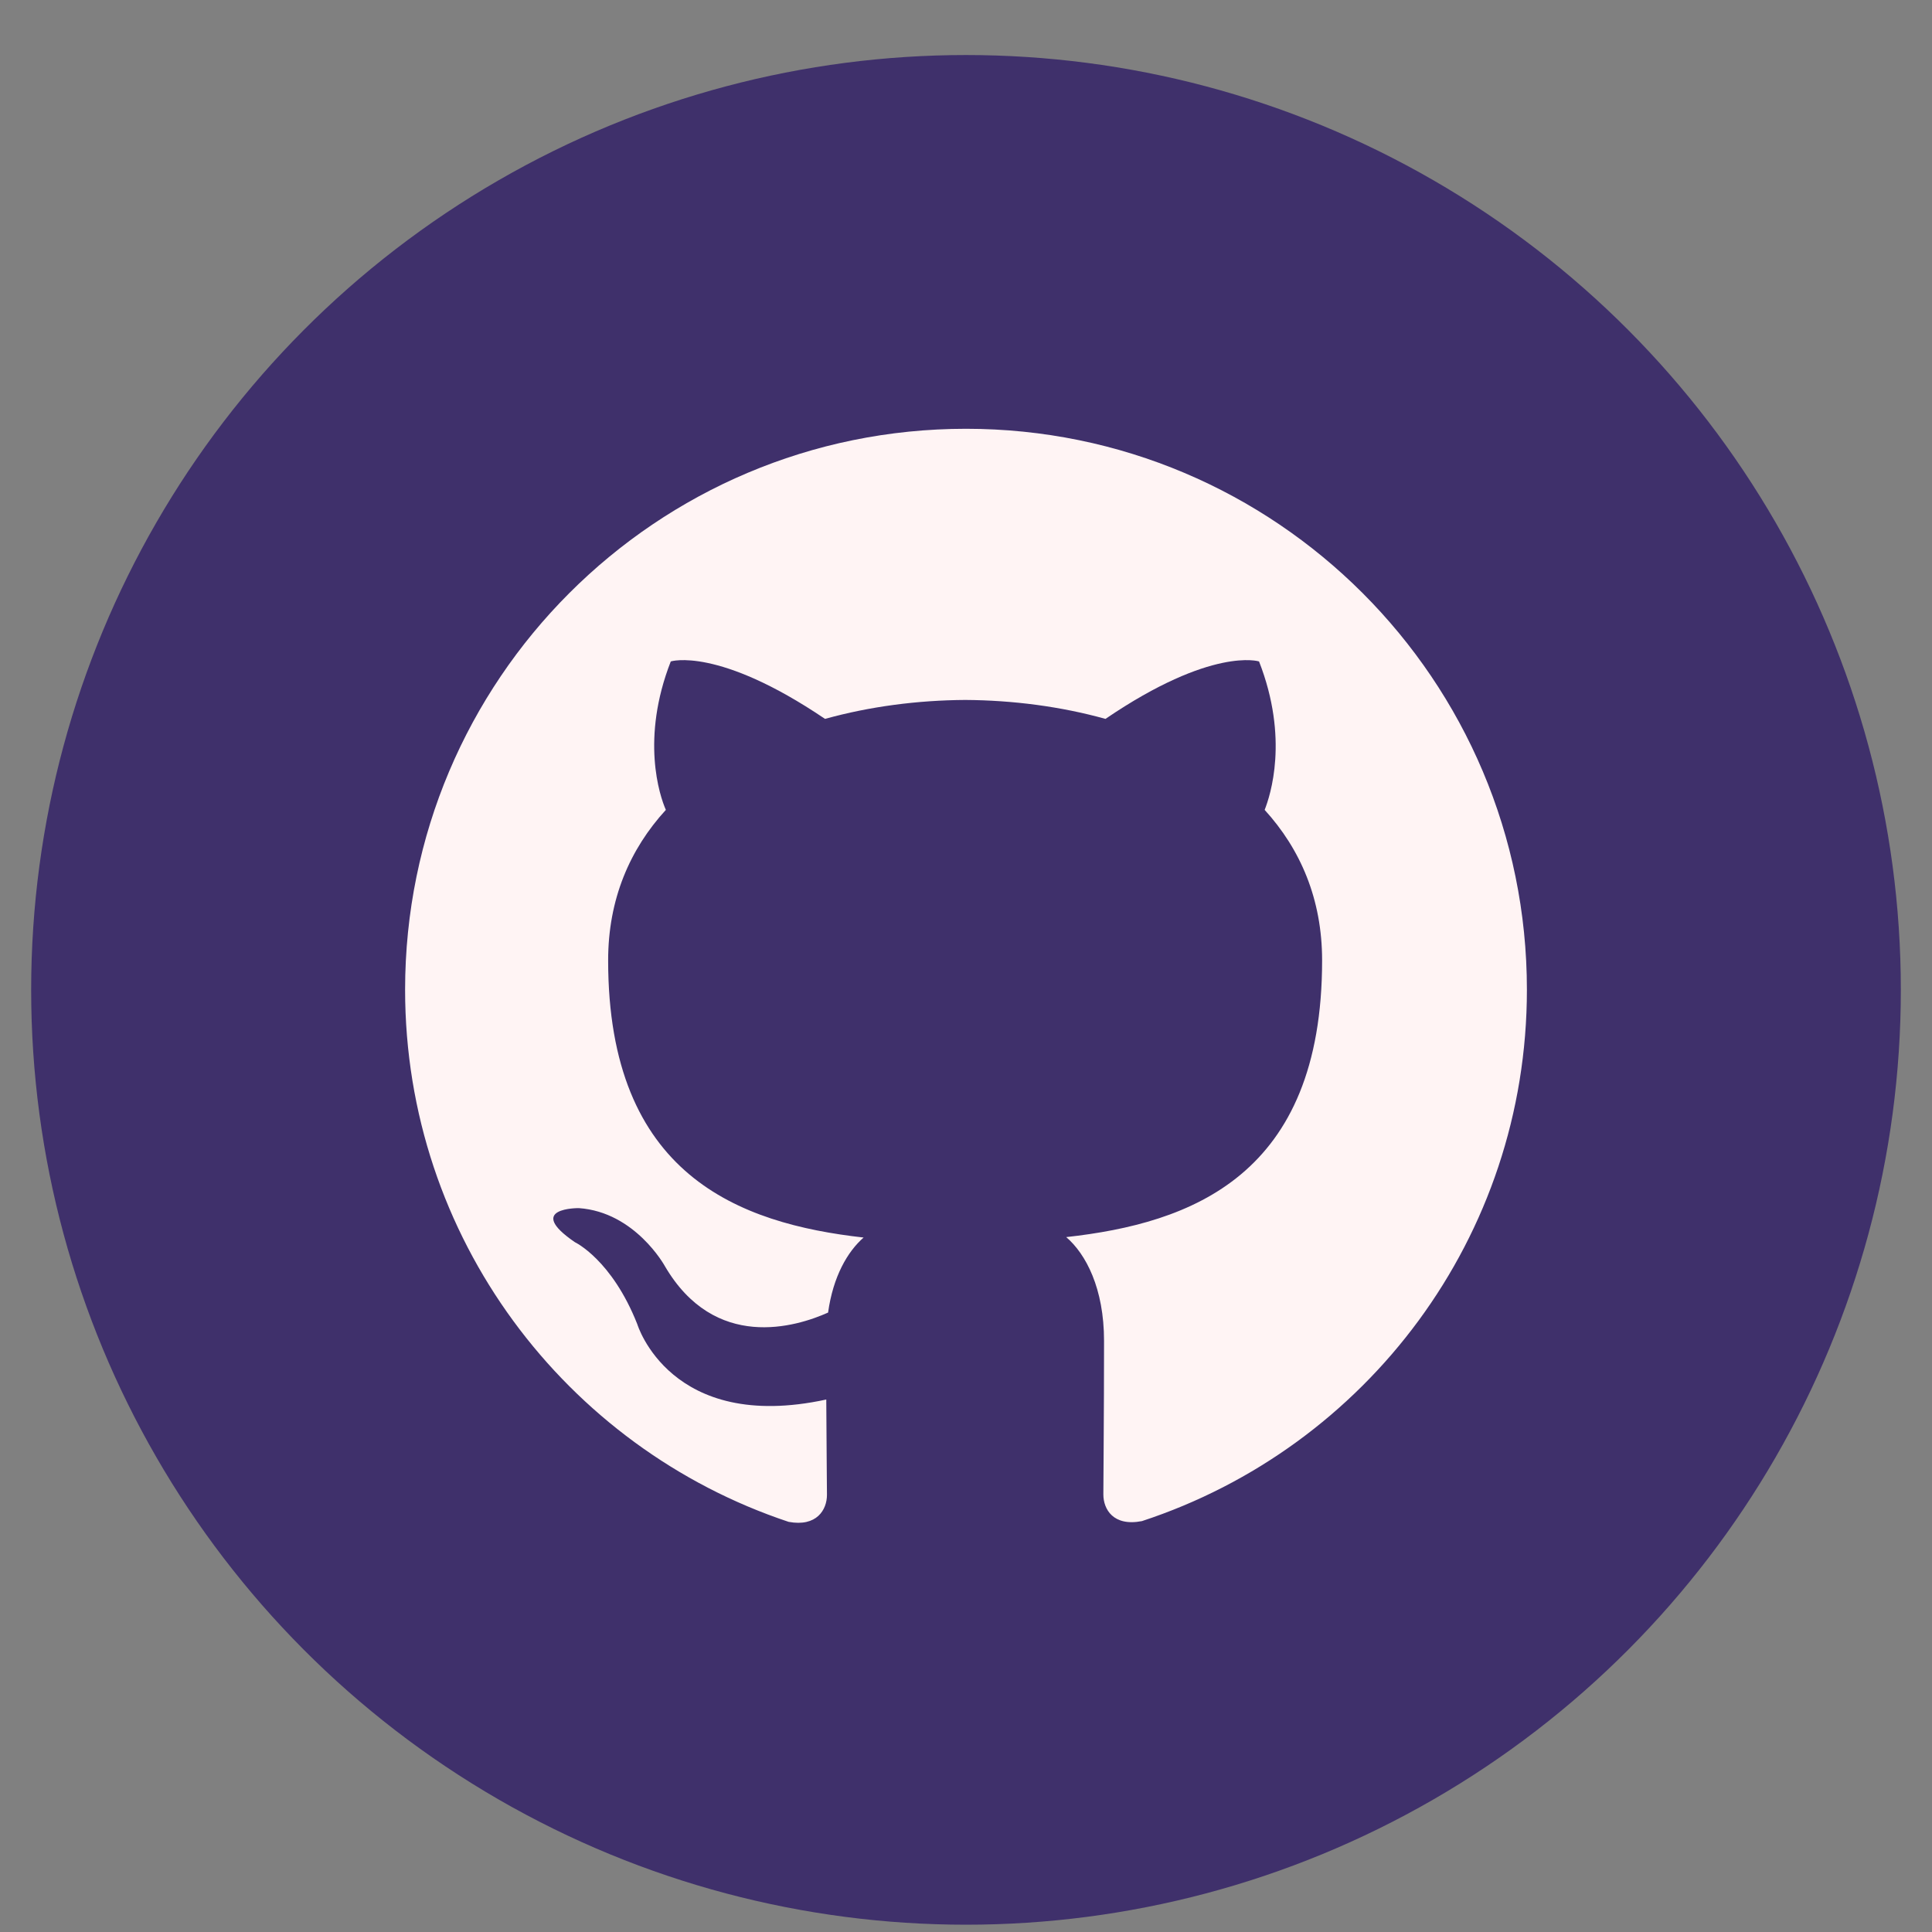 <svg width="31" height="31" viewBox="0 0 31 31" fill="none" xmlns="http://www.w3.org/2000/svg">
<rect x="0" y="0" width="31" height="31" fill="#808080" stroke="none"/>
<circle r="15" transform="matrix(1 0 0 -1 15.5 15.883)" fill="#3F306B"/>
<g clip-path="url(#clip0_408_2220)">
<path d="M15.5 6.88C10.527 6.88 6.5 10.91 6.5 15.88C6.5 19.857 9.079 23.23 12.654 24.419C13.104 24.503 13.269 24.225 13.269 23.986C13.269 23.772 13.261 23.206 13.258 22.456C10.754 22.999 10.226 21.248 10.226 21.248C9.816 20.21 9.225 19.932 9.225 19.932C8.409 19.374 9.288 19.385 9.288 19.385C10.191 19.448 10.666 20.312 10.666 20.312C11.469 21.689 12.773 21.291 13.287 21.061C13.368 20.479 13.6 20.082 13.857 19.857C11.859 19.632 9.758 18.858 9.758 15.41C9.758 14.427 10.107 13.625 10.684 12.995C10.583 12.767 10.279 11.852 10.763 10.613C10.763 10.613 11.517 10.371 13.238 11.535C13.958 11.335 14.723 11.236 15.488 11.231C16.253 11.236 17.018 11.335 17.738 11.535C19.448 10.371 20.202 10.613 20.202 10.613C20.686 11.852 20.382 12.767 20.292 12.995C20.866 13.625 21.214 14.427 21.214 15.41C21.214 18.867 19.11 19.628 17.108 19.85C17.423 20.12 17.715 20.672 17.715 21.515C17.715 22.719 17.704 23.687 17.704 23.979C17.704 24.215 17.862 24.497 18.323 24.407C21.924 23.226 24.5 19.851 24.5 15.88C24.5 10.91 20.47 6.88 15.5 6.88Z" fill="#FFF4F4"/>
</g>
<defs>
<clipPath id="clip0_408_2220">
<rect width="18" height="18" fill="white" transform="translate(6.5 6.657)"/>
</clipPath>
</defs>
</svg>
